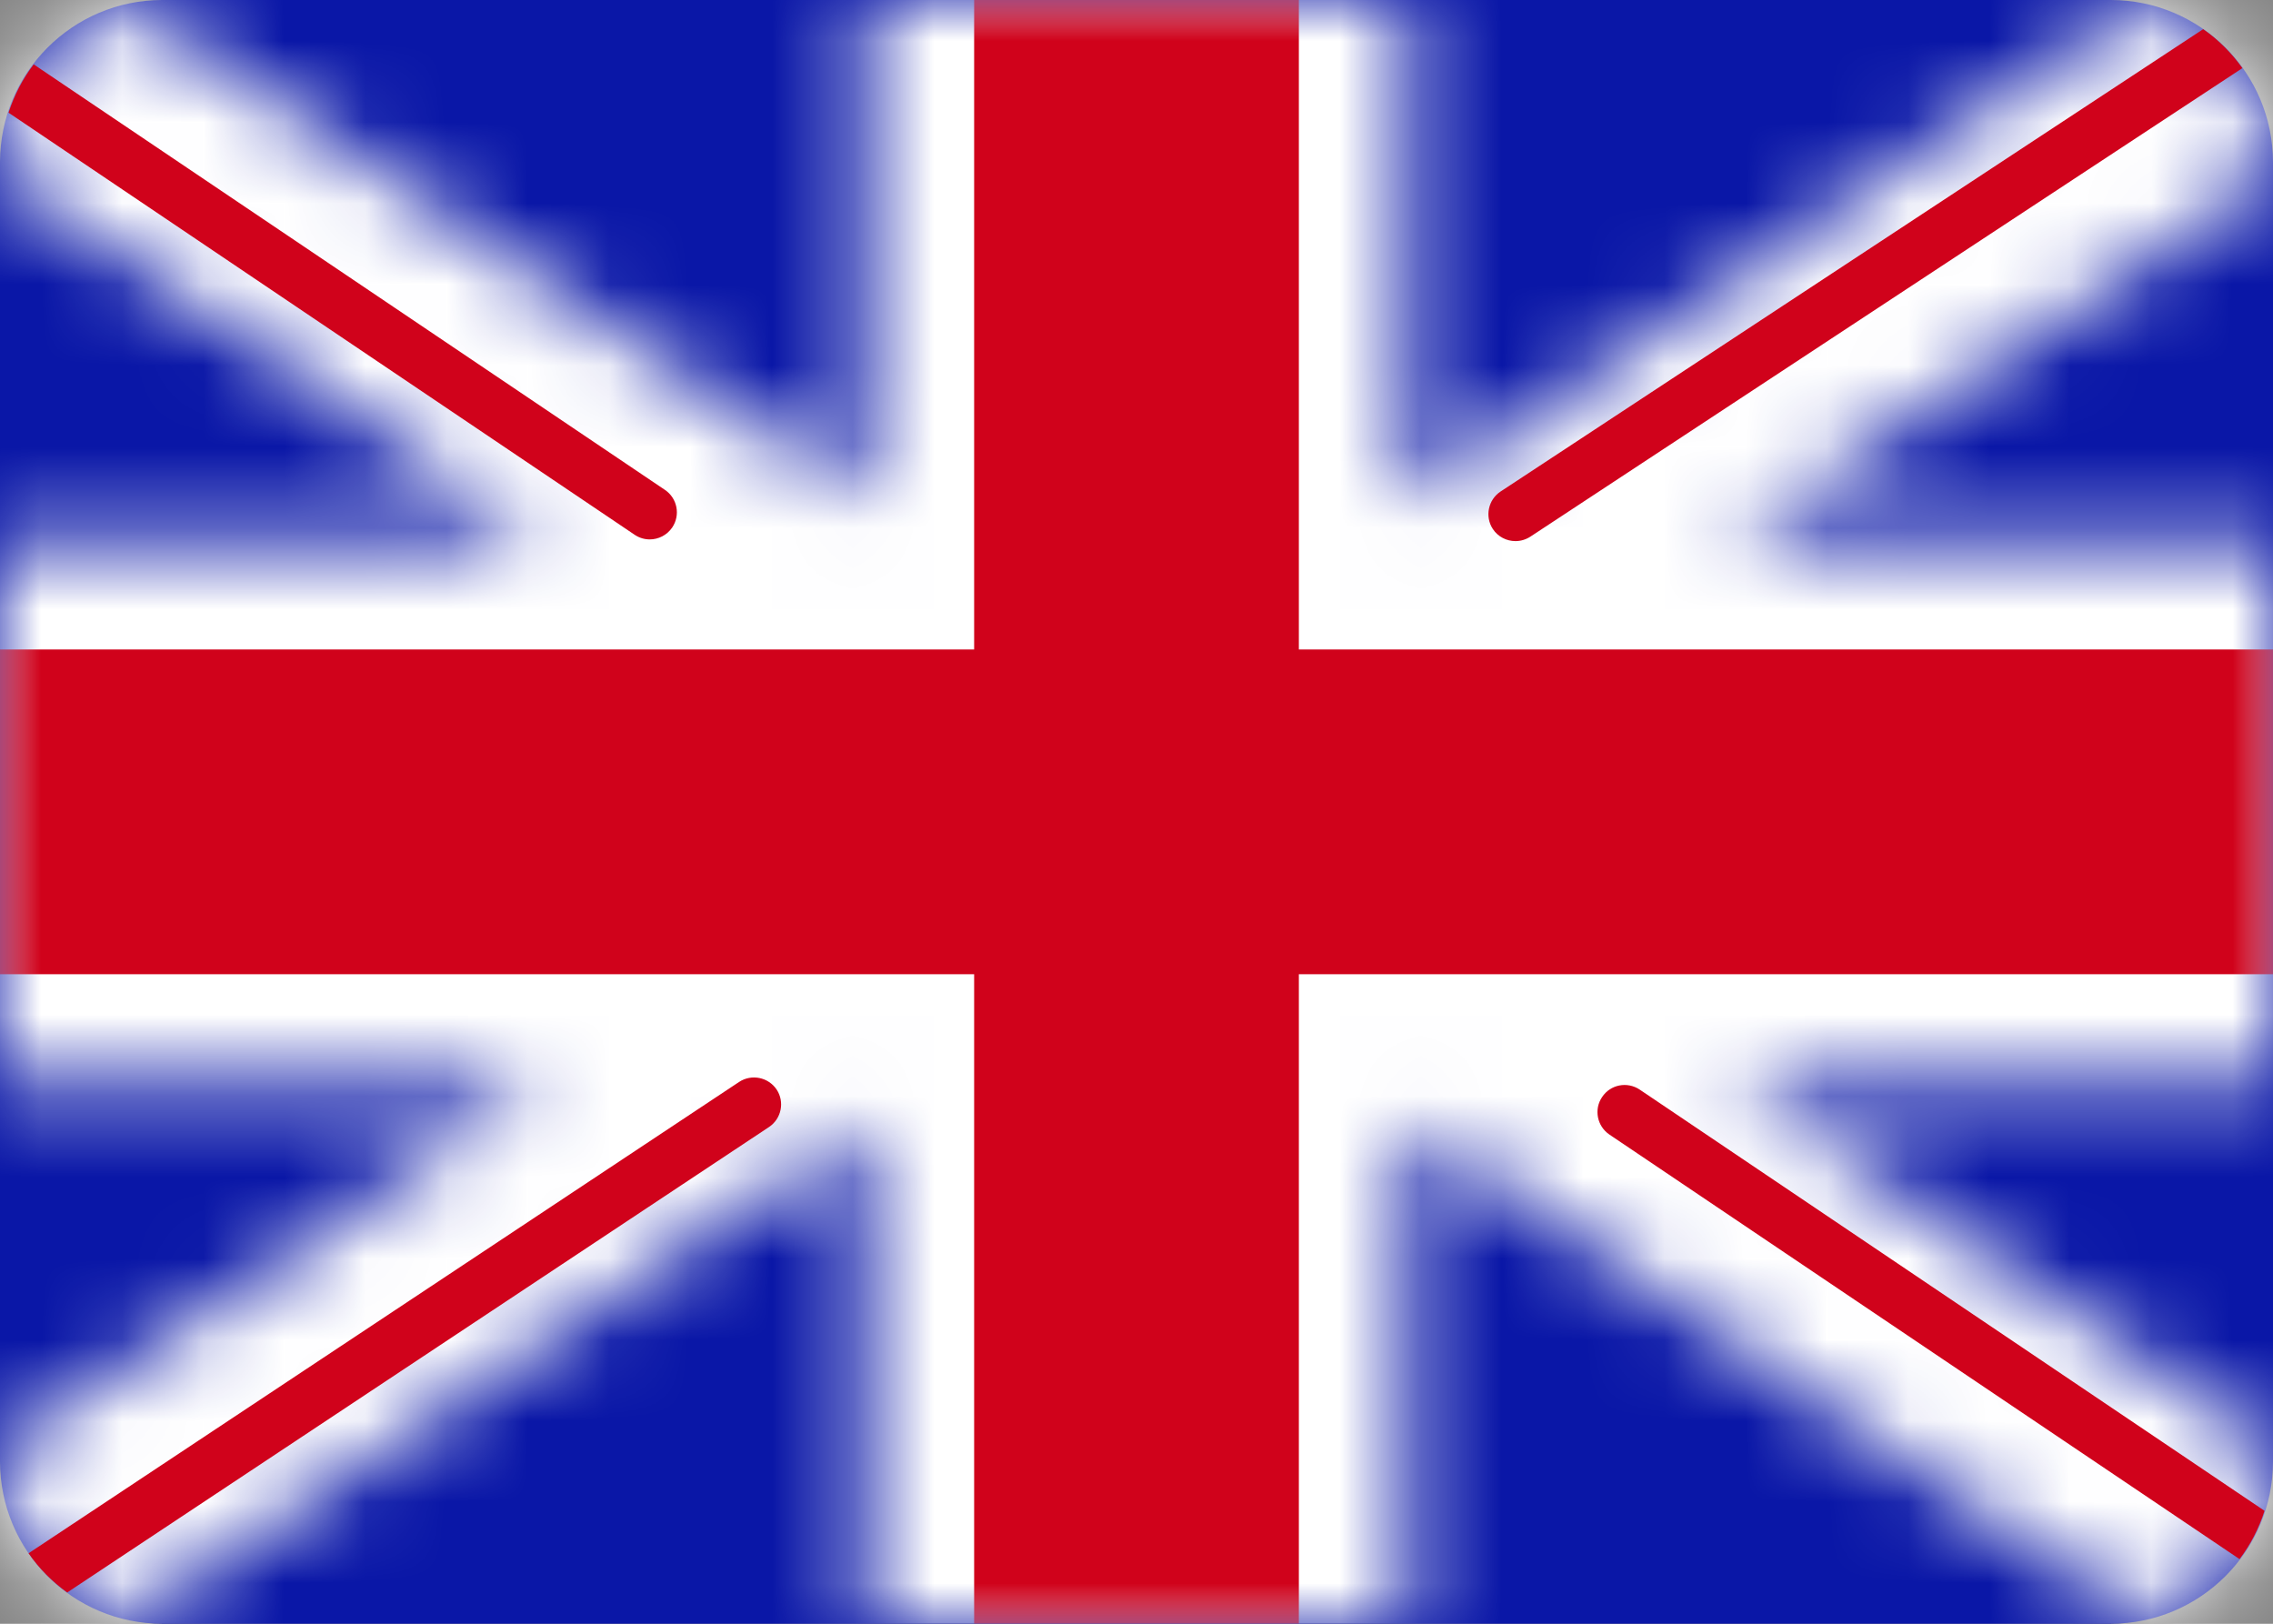 <svg version="1.1" xmlns="http://www.w3.org/2000/svg" xmlns:xlink="http://www.w3.org/1999/xlink" width="28px" height="20px" viewBox="0 0 28 20" enable-background="new 0 0 28 20" xml:space="preserve"><rect x="0" y="0" width="28" height="20" fill="#808080" stroke="none"/><path fill="#0A17A7" d="M28,18c0,1.104-0.896,2-2,2H2c-1.104,0-2-0.896-2-2V2c0-1.104,0.896-2,2-2h24c1.104,0,2,0.896,2,2V18z"/>
<defs><filter id="Adobe_OpacityMaskFilter" filterUnits="userSpaceOnUse" x="0" y="0" width="28" height="20"><feColorMatrix  type="matrix" values="1 0 0 0 0  0 1 0 0 0  0 0 1 0 0  0 0 0 1 0"/></filter></defs><mask maskUnits="userSpaceOnUse" x="0" y="0" width="28" height="20" id="mask-2_1_"><g filter="url(#Adobe_OpacityMaskFilter)"><g><defs><polygon id="SVGID_1_" points="28,0 26.439,0 17.332,6.143 17.332,0 10.667,0 10.667,6.143 1.559,0 0,0 0,2.165 6.673,6.666 0,6.666 0,13.333 6.673,13.333 0,17.835 0,20 1.558,20 10.667,13.855 10.667,20 17.332,20 17.332,13.855 26.441,20 28,20 28,17.835 21.326,13.333 28,13.333 28,6.666 21.326,6.666 28,2.165"/></defs><clipPath id="SVGID_2_"><use xlink:href="#SVGID_1_"  overflow="visible"/></clipPath><path id="path-1_2_" clip-path="url(#SVGID_2_)" fill="#FFFFFF" d="M2,0h24c1.104,0,2,0.896,2,2v16c0,1.104-0.896,2-2,2H2c-1.104,0-2-0.896-2-2V2C0,0.896,0.895,0,2,0z"/></g></g></mask><rect id="Mask-Copy_1_" mask="url(#mask-2_1_)" fill="#FFFFFF" width="28" height="20"/><defs><filter id="Adobe_OpacityMaskFilter_1_" filterUnits="userSpaceOnUse" x="0" y="0" width="28" height="20"><feColorMatrix  type="matrix" values="1 0 0 0 0  0 1 0 0 0  0 0 1 0 0  0 0 0 1 0"/></filter></defs><mask maskUnits="userSpaceOnUse" x="0" y="0" width="28" height="20" id="mask-2_15_"><g filter="url(#Adobe_OpacityMaskFilter_1_)"><path id="path-1_17_" fill="#FFFFFF" d="M2,0h24c1.104,0,2,0.896,2,2v16c0,1.104-0.896,2-2,2H2c-1.104,0-2-0.896-2-2V2	C0,0.896,0.896,0,2,0z"/></g></mask><polygon id="Rectangle-2-Copy-3_2_" mask="url(#mask-2_15_)" fill="#D0021B" points="0,12 12,12 12,20 16,20 16,12 28,12 28,8 16,8 16,0 12,0 12,8 0,8 "/><path fill="#D0021B" d="M0.415,0.793c-0.136,0.178-0.239,0.378-0.31,0.595l7.713,5.199C7.876,6.626,7.94,6.644,8.004,6.644c0.107,0,0.212-0.052,0.277-0.147c0.103-0.153,0.063-0.36-0.09-0.463L0.415,0.793z"/><path fill="#D0021B" d="M27.14,0.359l-8.655,5.695c-0.153,0.101-0.196,0.308-0.096,0.461c0.064,0.098,0.172,0.15,0.279,0.15c0.063,0,0.127-0.018,0.184-0.055l8.771-5.771C27.49,0.653,27.328,0.49,27.14,0.359z"/><path fill="#D0021B" d="M20.199,13.421c-0.154-0.103-0.361-0.063-0.463,0.091c-0.104,0.152-0.063,0.359,0.09,0.463l7.762,5.229c0.135-0.178,0.238-0.378,0.308-0.595L20.199,13.421z"/><path fill="#D0021B" d="M9.104,13.327l-8.752,5.805c0.129,0.188,0.292,0.35,0.476,0.483l8.645-5.733c0.154-0.103,0.195-0.31,0.094-0.462C9.465,13.268,9.258,13.225,9.104,13.327z"/></svg>